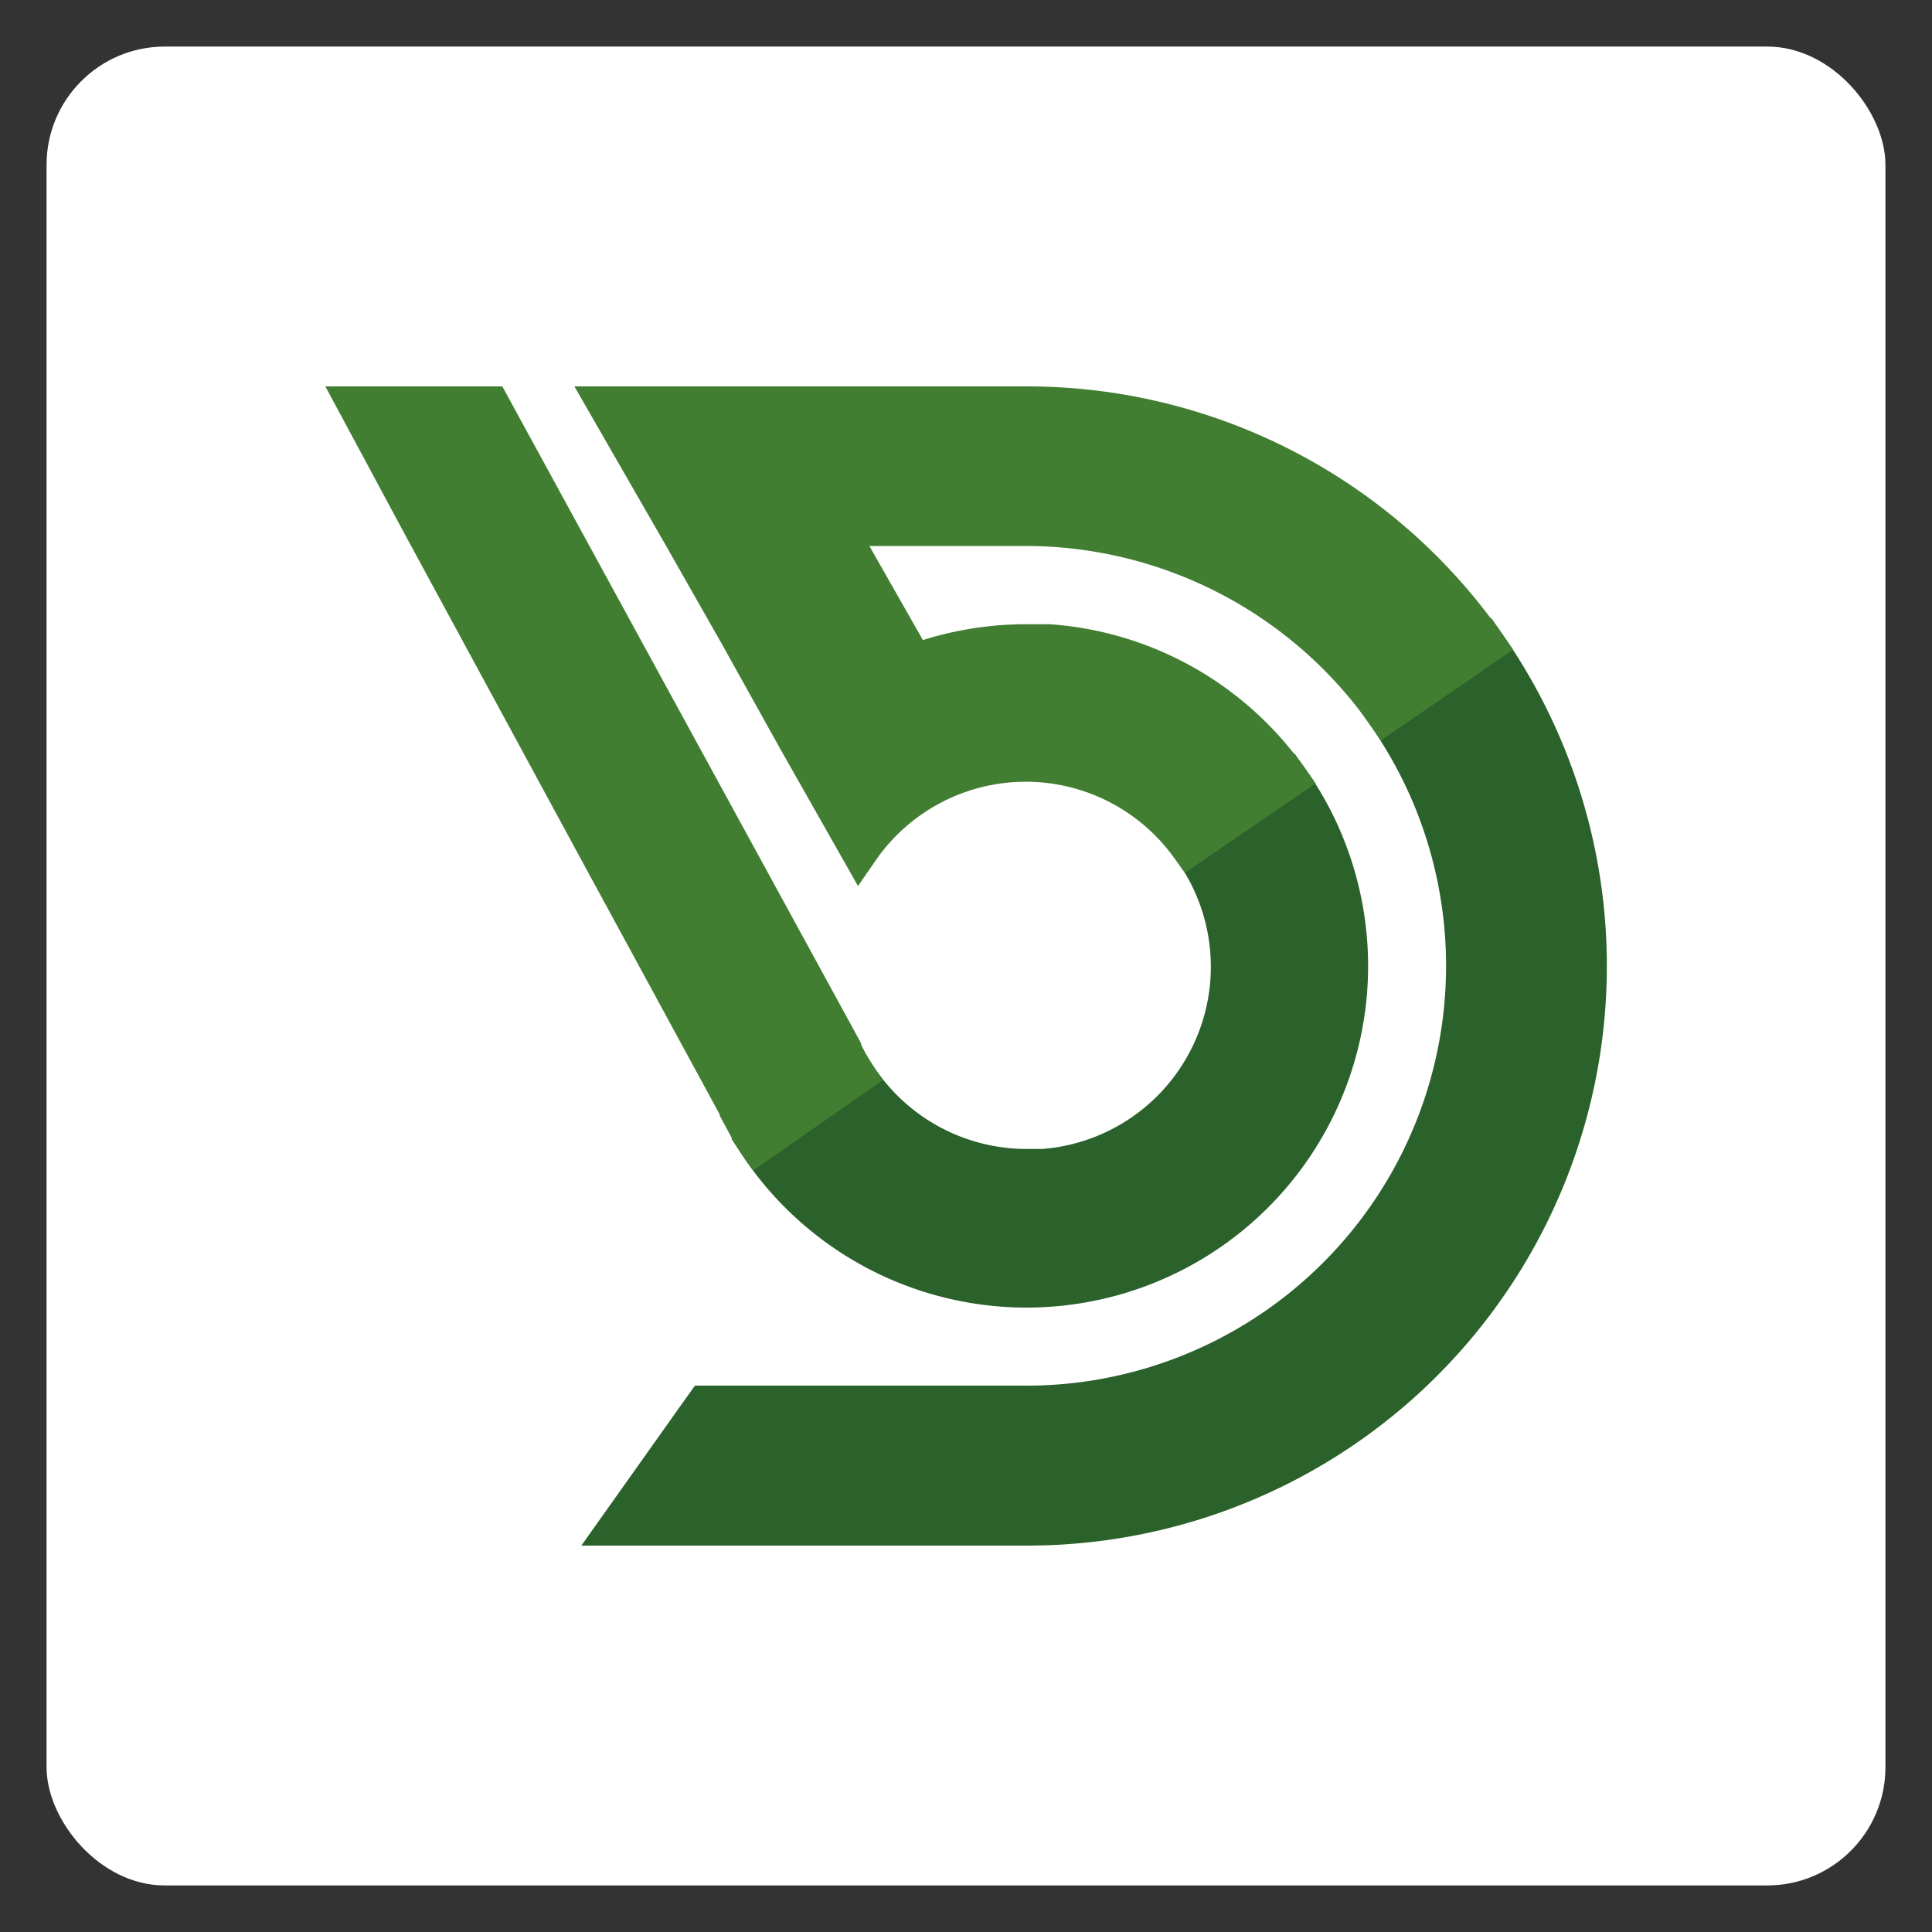 <svg id="Layer_1" data-name="Layer 1" xmlns="http://www.w3.org/2000/svg" viewBox="0 0 100 100"><rect x="0" y="0" width="100" height="100" fill="#333333" stroke="none"/><defs><style>.cls-1{fill:#fff;}.cls-2{fill:#2b612a;}.cls-3{fill:#417e31;}</style></defs><rect class="cls-1" x="2.41" y="2.41" width="95.18" height="95.18" rx="6.12"/><path class="cls-2" d="M53.13,67.68a17.67,17.67,0,0,1-14.74-7.93l-.53-.81,6.78-4.64.54.84a9.48,9.48,0,0,0,8,4.33l.77,0a9.46,9.46,0,0,0,6.91-15l-.59-.81L67,39l.56.78A17.68,17.68,0,0,1,53.13,67.68Z"/><path class="cls-2" d="M53.13,66.7a16.69,16.69,0,0,1-13.92-7.5l5.15-3.52a10.45,10.45,0,1,0,17.25-11.8l5.15-3.52a16.53,16.53,0,0,1,3,8.34A16.72,16.72,0,0,1,53.13,66.7Z"/><path class="cls-2" d="M30.09,80l5.08-7.16.8-1.12H52.85A21.73,21.73,0,0,0,70.92,37.53l-.58-.82L77.19,32l.56.8A30,30,0,0,1,53.13,80Z"/><path class="cls-2" d="M82.17,50a29,29,0,0,1-29,29H32l4-5.61.5-.7H52.85a22.9,22.9,0,0,0,23-21.88A22.62,22.62,0,0,0,71.73,37l5.21-3.58A28.81,28.81,0,0,1,82.17,50Z"/><path class="cls-3" d="M40.39,38.77l-3-5.39-2.91-5.12h0L29.73,20h23.4A30,30,0,0,1,77.75,32.82l.57.81-6.84,4.69-.56-.8a21.82,21.82,0,0,0-17.79-9.26H45l.17.3,2.6,4.57a17.8,17.8,0,0,1,5.32-.82c.41,0,.83,0,1.24,0a17.63,17.63,0,0,1,13.19,7.43l.58.81-6.77,4.63-.56-.78a9.45,9.45,0,0,0-15.47.17l-.89,1.29Z"/><path class="cls-3" d="M76.94,33.38,71.73,37a22.72,22.72,0,0,0-18.6-9.68H43.36l1,1.77,3,5.29a16.69,16.69,0,0,1,19.4,6l-5.15,3.53a10.45,10.45,0,0,0-17.08.18l-3.29-5.79L38.19,32.9,35,27.3l0,0h0L31.41,21H53.13A29,29,0,0,1,76.94,33.38Z"/><path class="cls-3" d="M38.4,59.76,37.93,59v0l-.68-1.26,0-.06L30.26,44.82,21,27.74,16.84,20H26l5.88,10.77,3.32,6.08L44.57,54l0,.06a9.09,9.09,0,0,0,.47.87l.63,1L39,60.57Z"/><path class="cls-3" d="M44.24,55.49l.12.19-5.15,3.53-.44-.69-.66-1.23,0-.06-7-12.88-4-7.33L21.9,27.28,18.48,21h6.9l3.45,6.32L31,31.22,34.3,37.3l3.42,6.27,6,10.93v0C43.87,54.85,44.05,55.18,44.24,55.49Z"/></svg>